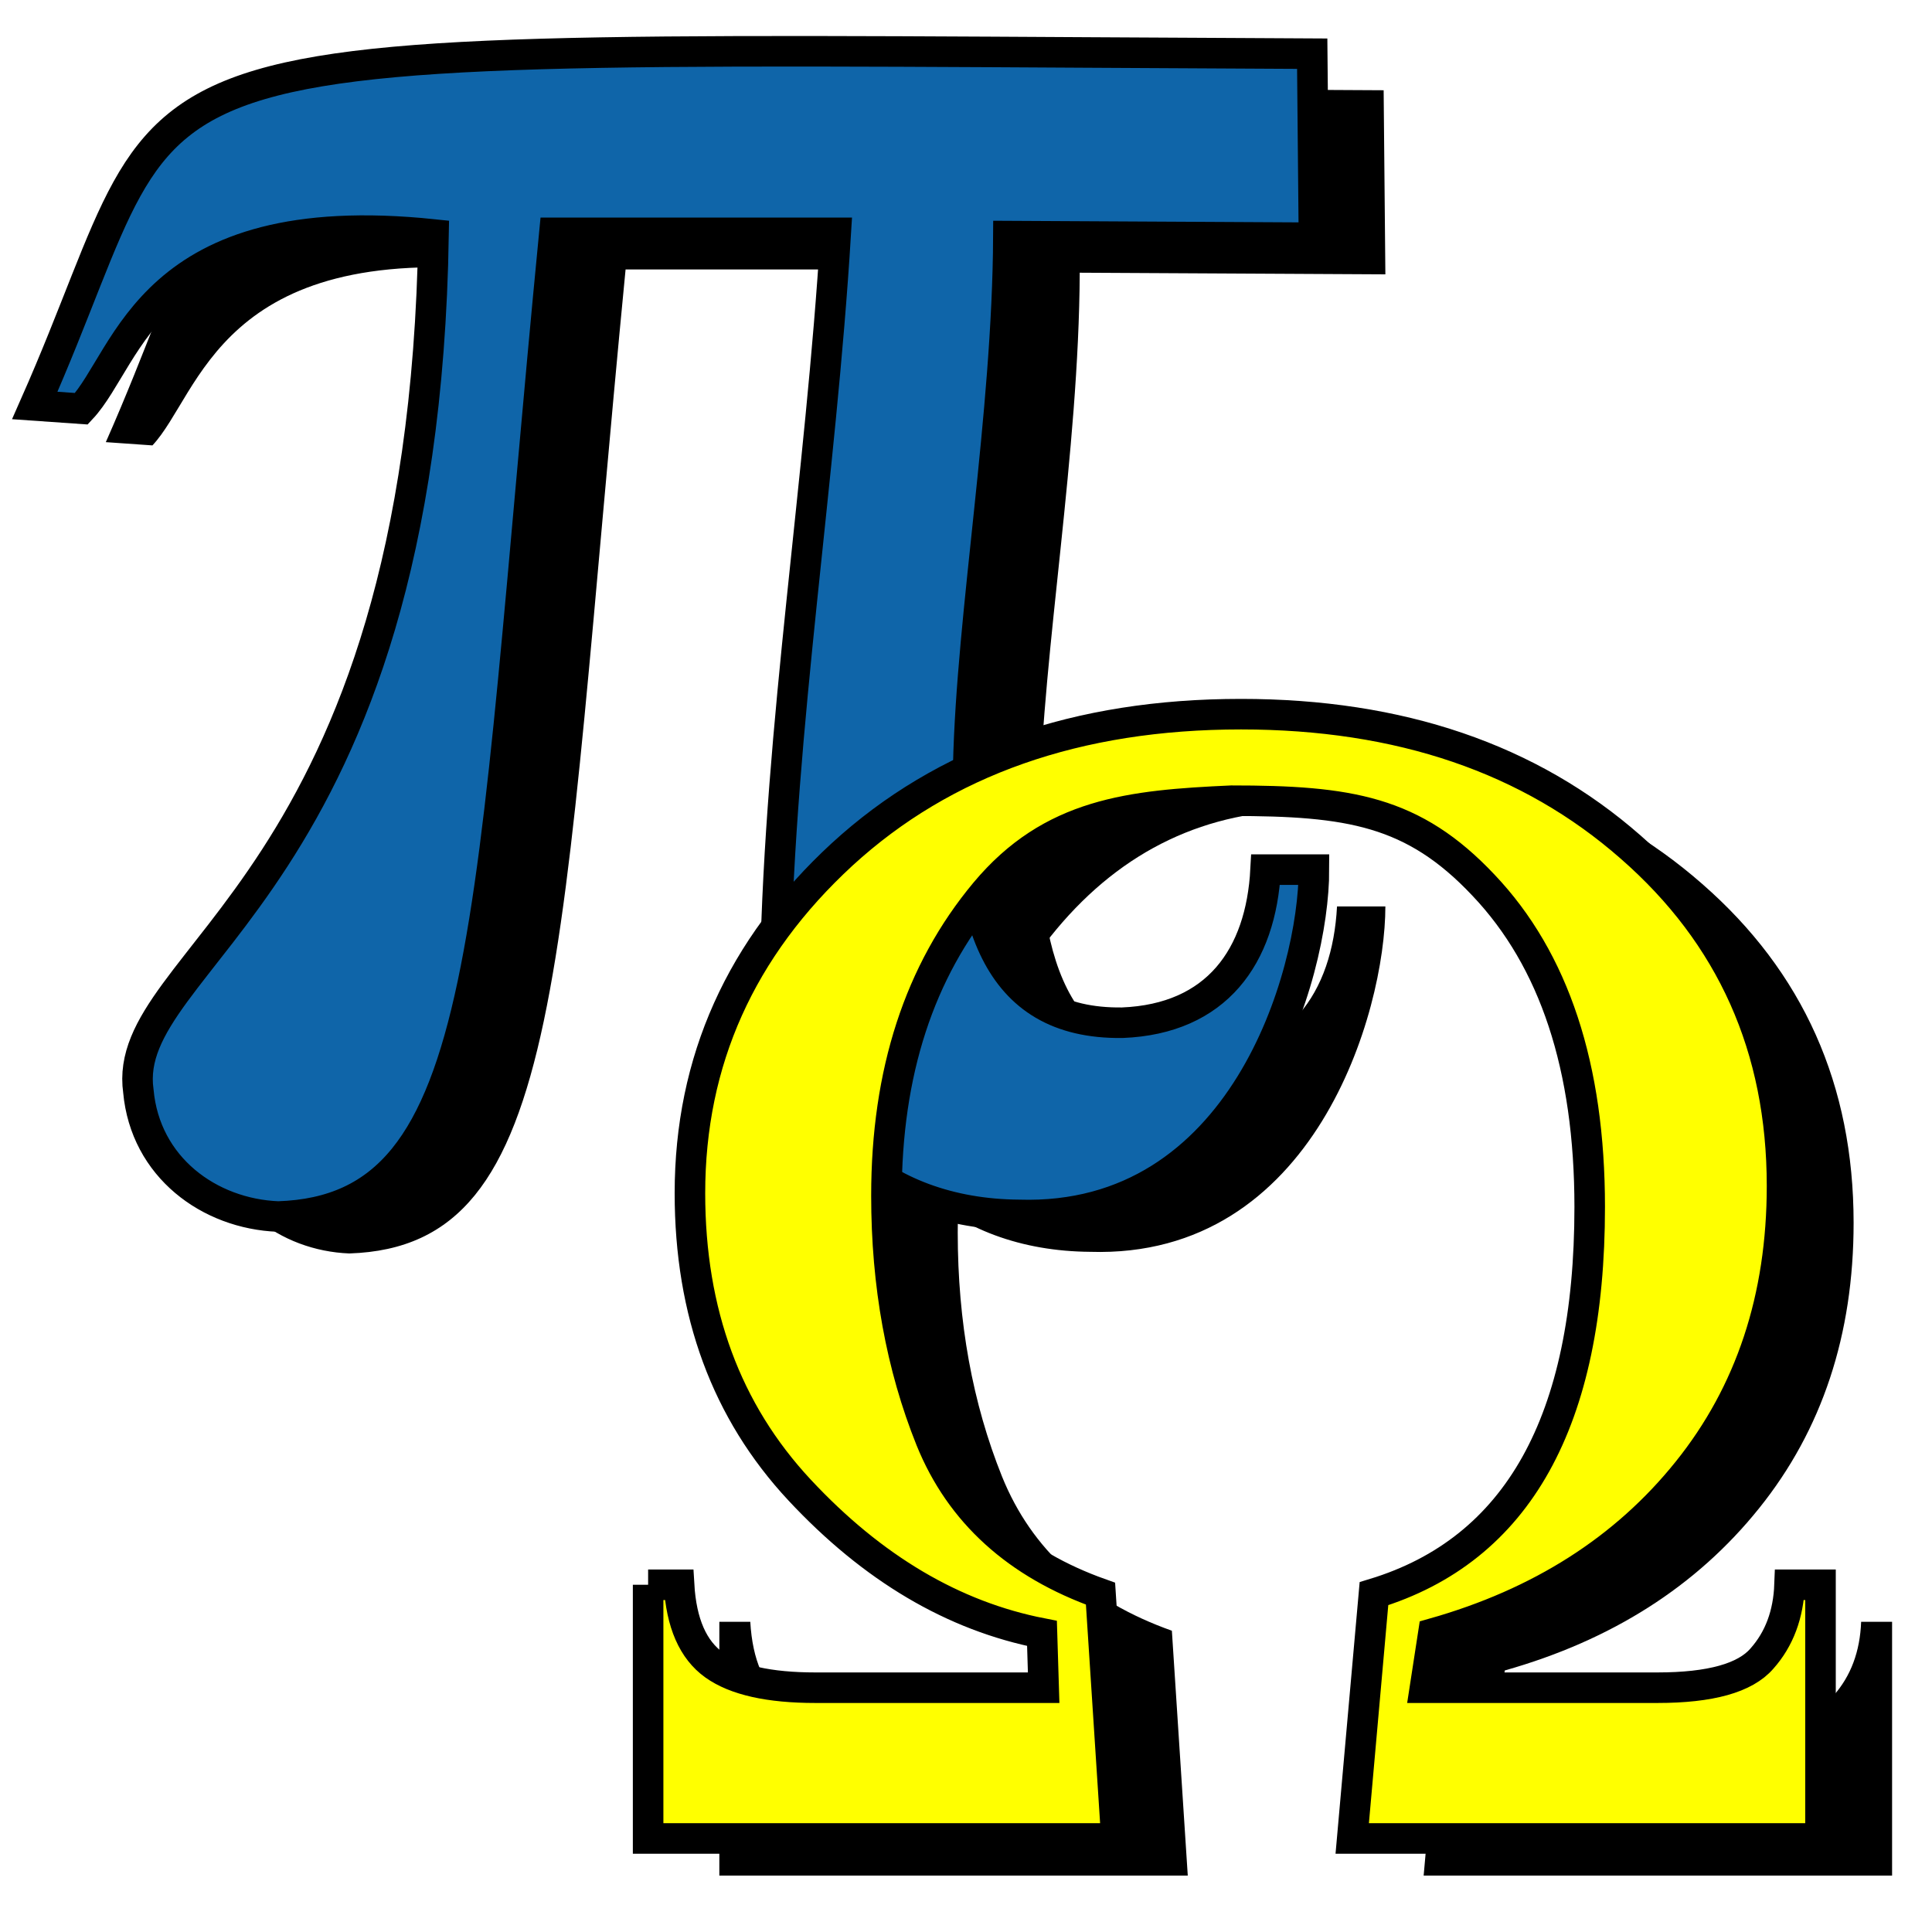 <?xml version="1.0" encoding="UTF-8" standalone="no"?>
<svg
   xmlns:dc="http://purl.org/dc/elements/1.1/"
   xmlns:cc="http://creativecommons.org/ns#"
   xmlns:rdf="http://www.w3.org/1999/02/22-rdf-syntax-ns#"
   xmlns:svg="http://www.w3.org/2000/svg"
   xmlns="http://www.w3.org/2000/svg"
   xmlns:sodipodi="http://sodipodi.sourceforge.net/DTD/sodipodi-0.dtd"
   xmlns:inkscape="http://www.inkscape.org/namespaces/inkscape"
   version="1.0"
   height="1000"
   width="1000"
   id="svg2"
   sodipodi:version="0.32"
   inkscape:version="0.48.4 r9939"
   sodipodi:docname="symbols.svg"
   inkscape:output_extension="org.inkscape.output.svg.inkscape"
   inkscape:export-filename="C:\data\ws\joffice_migration_1\com.joffice.client.resources\src\com\joffice\ui\resources\images\tools\symbols_24.png"
   inkscape:export-xdpi="2.1600001"
   inkscape:export-ydpi="2.1600001">
  <defs
     id="defs7">
    <inkscape:perspective
       sodipodi:type="inkscape:persp3d"
       inkscape:vp_x="0 : 284.44 : 1"
       inkscape:vp_y="0 : 1000 : 0"
       inkscape:vp_z="588.41998 : 284.44 : 1"
       inkscape:persp3d-origin="294.20999 : 189.62667 : 1"
       id="perspective11" />
    <inkscape:perspective
       id="perspective8"
       inkscape:persp3d-origin="200 : 133.33333 : 1"
       inkscape:vp_z="400 : 200 : 1"
       inkscape:vp_y="0 : 1000 : 0"
       inkscape:vp_x="0 : 200 : 1"
       sodipodi:type="inkscape:persp3d" />
    <filter
       inkscape:collect="always"
       id="filter3977">
      <feGaussianBlur
         inkscape:collect="always"
         stdDeviation="4.775"
         id="feGaussianBlur3979" />
    </filter>
  </defs>
  <sodipodi:namedview
     inkscape:window-height="748"
     inkscape:window-width="1291"
     inkscape:pageshadow="2"
     inkscape:pageopacity="0.0"
     guidetolerance="10.0"
     gridtolerance="10.0"
     objecttolerance="10.0"
     borderopacity="1.0"
     bordercolor="#666666"
     pagecolor="#ffffff"
     id="base"
     showgrid="false"
     inkscape:zoom="0.32"
     inkscape:cx="281.49436"
     inkscape:cy="421.22479"
     inkscape:window-x="67"
     inkscape:window-y="-8"
     inkscape:current-layer="svg2"
     inkscape:window-maximized="1" />
  <g
     id="g3981"
     transform="matrix(1.054,0,0,1.054,-5.616,-39.226)">
    <g
       style="filter:url(#filter3977)"
       transform="matrix(0.919,0,0,0.919,-55.046,28.952)"
       id="g3169">
      <path
         inkscape:connector-curvature="0"
         id="path3165"
         d="m 122.241,245.259 24.914,1.741 c 25.836,-27.567 35.986,-109.109 188.237,-93.149 -5.536,349.382 -167.937,386.235 -157.787,457.911 3.691,40.626 37.832,65.582 74.741,67.033 116.571,-3.772 111.343,-152.057 147.637,-525.814 l 150.405,0 c -7.997,131.744 -29.835,263.487 -32.295,392.619 1.845,85.895 57.209,131.744 130.105,132.324 119.955,3.772 157.787,-128.261 157.787,-184.557 l -25.836,2e-5 c -2.461,46.429 -26.144,79.801 -76.586,81.832 -137.487,1.741 -61.823,-228.085 -60.9,-420.477 l 163.323,0.871 -0.923,-98.372 C 126.227,54.117 212.39,41.561 122.241,245.259 z"
         style="fill:#000000;fill-opacity:1;stroke:none" />
      <path
         inkscape:connector-curvature="0"
         d="m 450.081,875.623 16.538,0 c 1.192,20.509 7.45,34.808 18.773,42.896 11.324,8.088 29.352,12.132 54.085,12.132 l 122.027,0 -0.894,-29.031 C 613.231,892.377 570.022,866.812 530.985,824.927 491.948,783.042 472.43,730.18 472.43,666.34 c -6e-5,-70.771 27.117,-131.144 81.352,-181.118 54.532,-49.973 125.603,-74.96 213.213,-74.96 84.927,5.9e-4 154.359,23.687 208.296,71.061 53.936,47.085 80.904,107.458 80.905,181.118 -7e-4,59.795 -16.837,110.635 -50.51,152.521 -33.376,41.597 -78.67,70.483 -135.884,86.659 l -4.47,29.031 124.262,0 c 28.309,10e-5 46.933,-5.199 55.873,-15.599 9.237,-10.399 14.154,-23.542 14.751,-39.43 l 16.538,0 0,135.622 -250.313,0 11.622,-130.856 c 76.881,-23.398 115.322,-92.292 115.322,-206.683 -4.6e-4,-74.816 -18.923,-132.155 -56.767,-172.019 -37.547,-39.863 -81.65,-59.794 -132.308,-59.795 -53.937,5.8e-4 -98.635,21.232 -134.096,63.695 -35.163,42.175 -52.745,96.192 -52.744,162.053 -2.3e-4,47.663 7.897,91.137 23.69,130.422 15.793,38.997 46.039,66.439 90.738,82.326 l 8.493,130.856 -250.313,0 0,-135.622"
         id="path3167"
         style="font-size:400px;font-style:normal;font-weight:normal;text-align:start;text-anchor:start;fill:#000000;fill-opacity:1;stroke:none;font-family:Times New Roman" />
    </g>
    <path
       id="path4"
       d="M 22.417,236.338 45.306,237.937 c 23.736,-25.327 33.061,-100.24 172.935,-85.577 -5.086,320.981 -154.285,354.839 -144.96,420.688 3.391,37.323 34.757,60.251 68.665,61.584 107.096,-3.466 102.292,-139.696 135.636,-483.072 l 138.179,0 c -7.347,121.034 -27.41,242.069 -29.67,360.704 1.695,78.912 52.559,121.034 119.529,121.568 110.204,3.466 144.96,-117.835 144.96,-169.555 l -23.736,2e-5 c -2.261,42.655 -24.019,73.314 -70.361,75.18 -126.311,1.6 -56.797,-209.544 -55.95,-386.297 l 150.047,0.8 -0.848,-90.376 C 26.079,60.734 105.239,49.198 22.417,236.338 z"
       style="fill:#0f65a9;fill-opacity:1;stroke:#000000;stroke-width:15;stroke-miterlimit:4;stroke-opacity:1;stroke-dasharray:none"
       inkscape:connector-curvature="0" />
    <path
       sodipodi:nodetypes="ccsccccscccccccccccccccccccccccc"
       d="m 323.608,815.461 15.194,0 c 1.095,18.842 6.844,31.979 17.247,39.409 10.403,7.431 26.966,11.146 49.689,11.146 l 112.108,0 -0.821,-26.671 c -43.529,-8.492 -83.226,-31.979 -119.089,-70.459 -35.864,-38.48 -53.795,-87.045 -53.795,-145.695 -6e-5,-65.019 24.913,-120.484 74.739,-166.395 50.099,-45.911 115.393,-68.866 195.881,-68.867 78.024,5.5e-4 141.811,21.762 191.364,65.284 49.552,43.258 74.327,98.723 74.328,166.395 -6.4e-4,54.935 -15.468,101.642 -46.404,140.122 -30.663,38.215 -72.275,64.754 -124.838,79.615 l -4.107,26.671 114.161,0 c 26.008,9e-5 43.118,-4.777 51.332,-14.331 8.486,-9.554 13.003,-21.629 13.551,-36.225 l 15.194,0 0,124.597 -229.965,0 10.677,-120.219 c 70.632,-21.496 105.948,-84.79 105.948,-189.882 -4.2e-4,-68.734 -17.385,-121.412 -52.153,-158.036 -34.495,-36.622 -66.05,-41.489 -123.794,-41.49 -49.552,2.241 -88.377,6.062 -120.955,45.072 -32.305,38.746 -48.457,88.373 -48.457,148.88 -2.1e-4,43.789 7.255,83.729 21.764,119.821 14.51,35.827 42.297,61.038 83.362,75.634 l 7.802,120.219 -229.965,0 0,-124.597"
       id="text2396"
       style="font-size:400px;font-style:normal;font-weight:normal;text-align:start;text-anchor:start;fill:#ffff00;fill-opacity:1;stroke:#000000;stroke-width:15;stroke-linecap:butt;stroke-linejoin:miter;stroke-miterlimit:4;stroke-opacity:1;stroke-dasharray:none;font-family:Times New Roman"
       inkscape:connector-curvature="0" />
  </g>
</svg>
